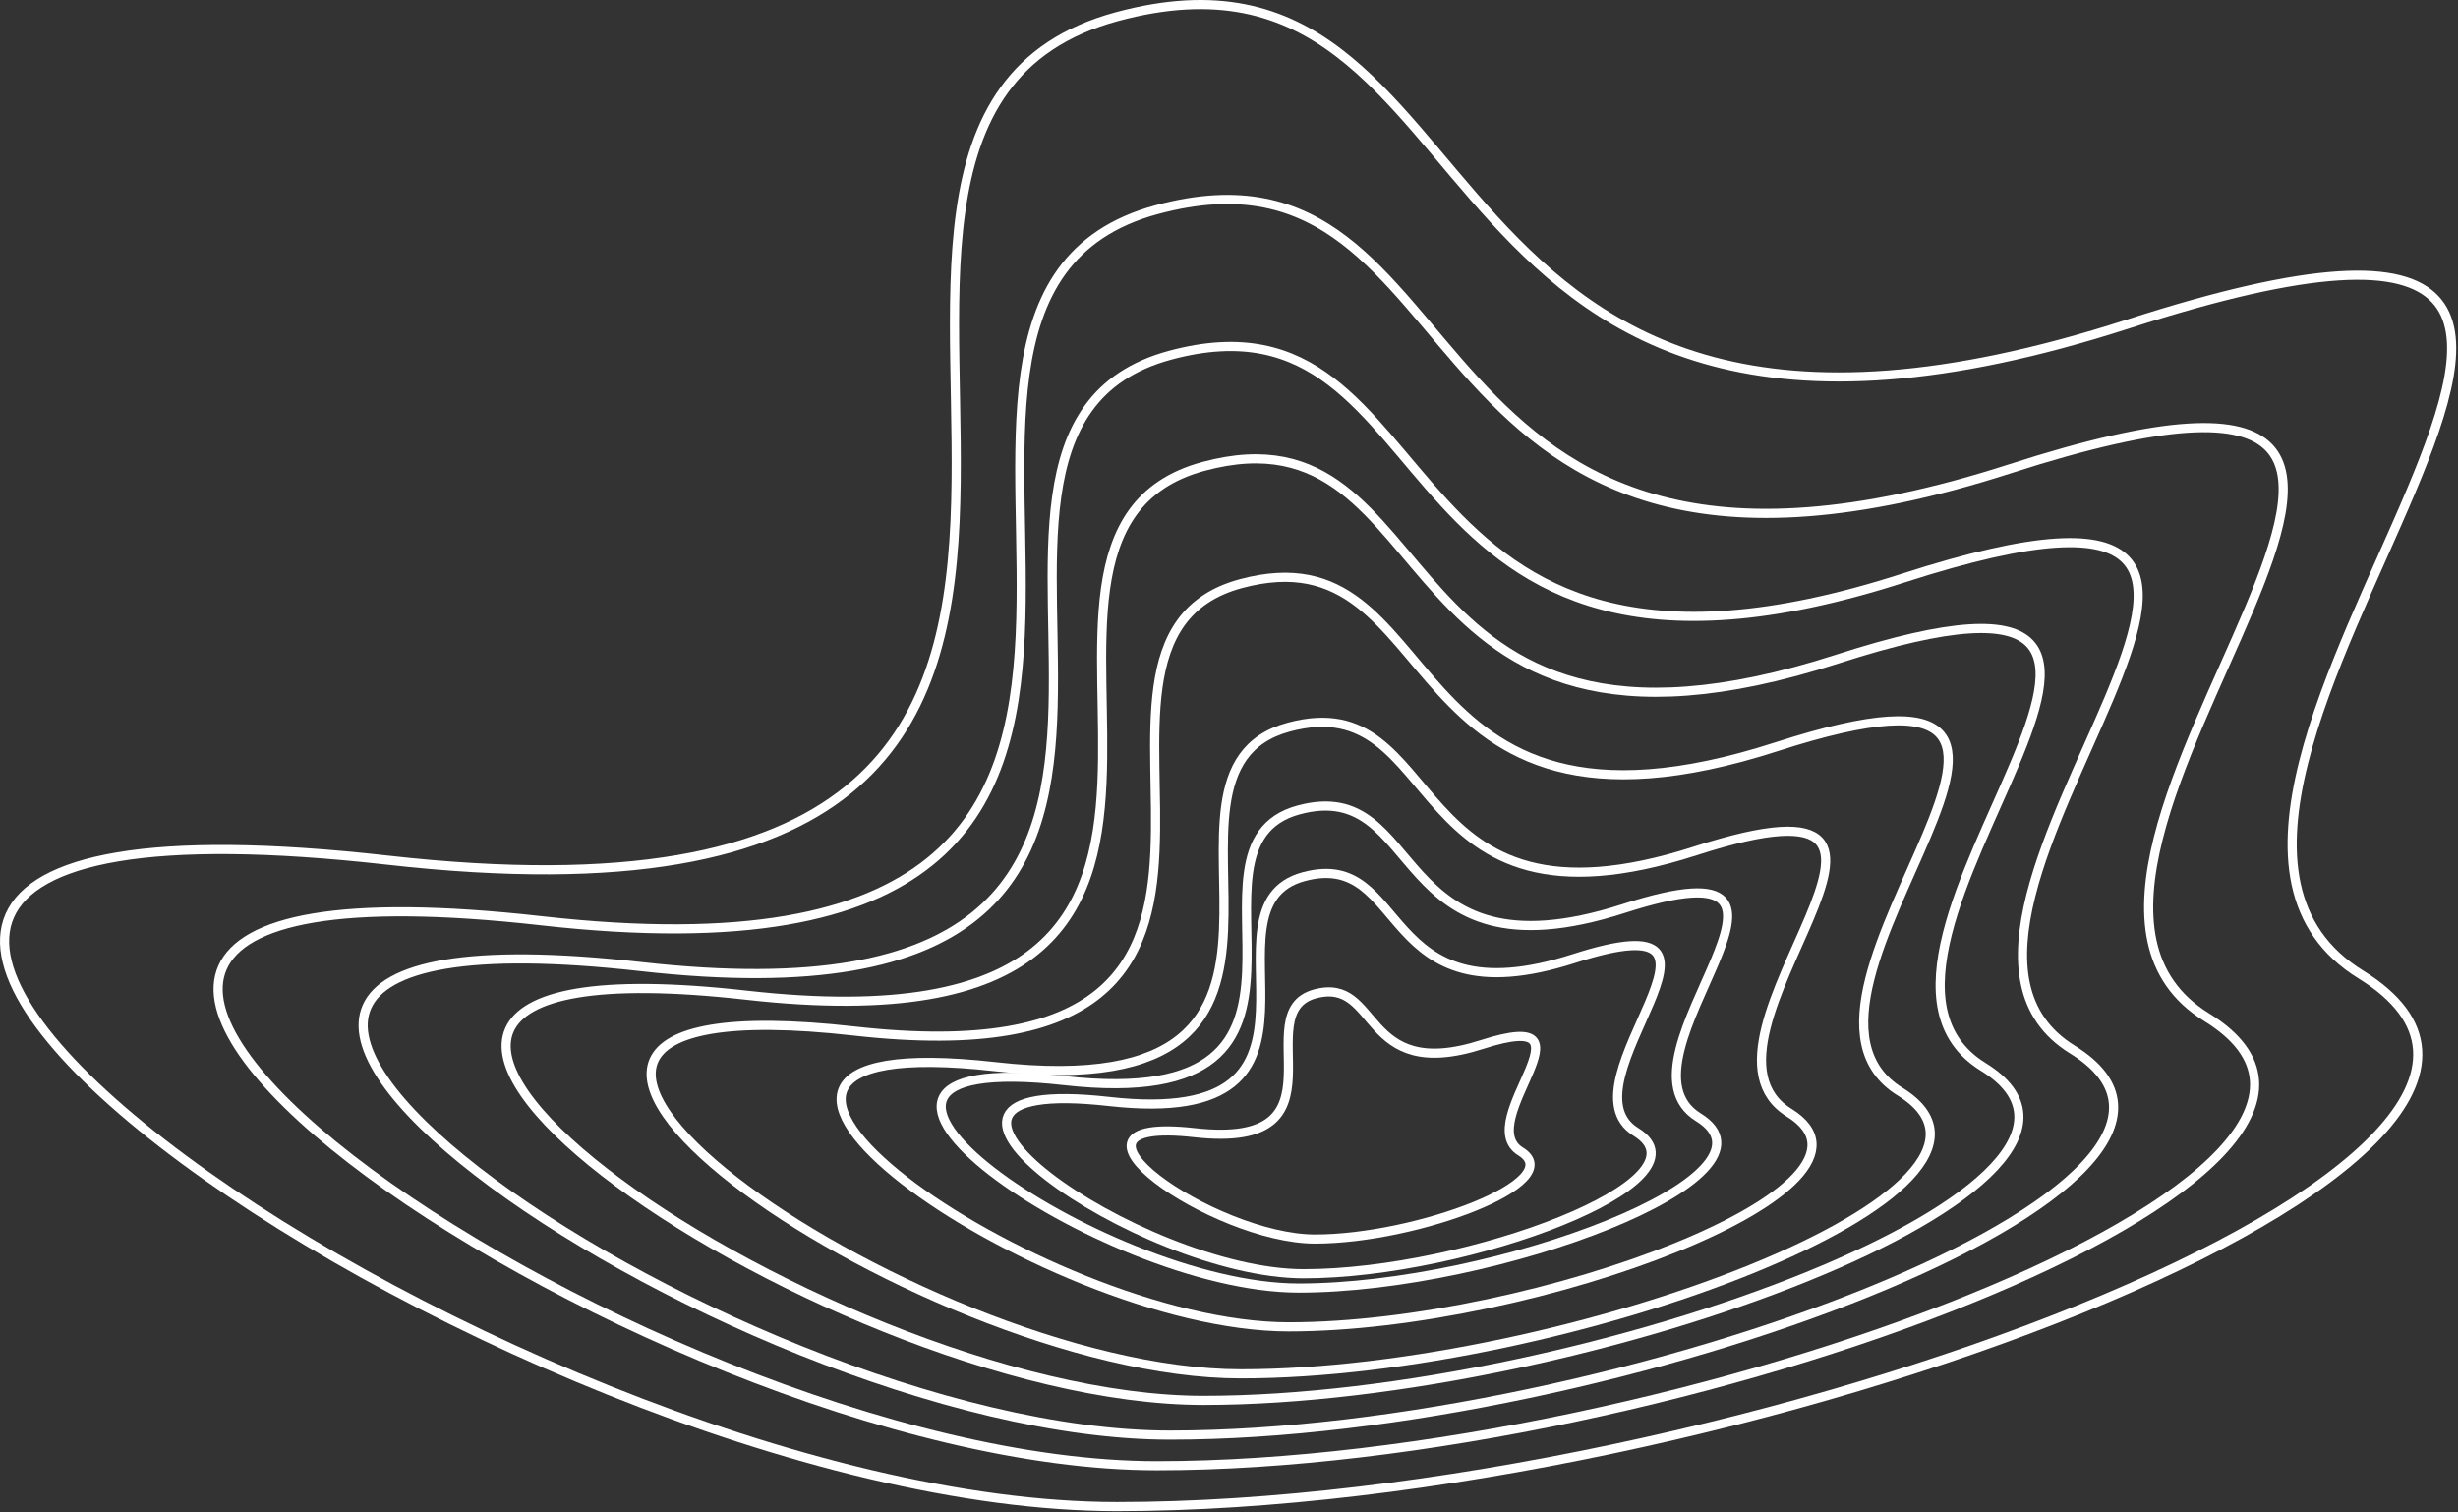 <svg width="538" height="331" viewBox="0 0 538 331" fill="none" xmlns="http://www.w3.org/2000/svg">
<rect x="0" y="0" width="538" height="331" fill="#333333" stroke="none"/>
<path d="M516.734 213.327C581.562 253.341 378.808 329.793 244.459 329.793C110.111 329.793 -125.503 164.595 84.85 188.29C295.203 211.986 152.446 28.513 244.459 3.644C331.663 -19.925 303.699 123.24 465.767 70.93C627.835 18.622 451.907 173.313 516.734 213.327Z" stroke="white" stroke-width="2"/>
<path d="M482.972 222.663C537.68 256.398 366.576 320.851 253.198 320.851C139.821 320.851 -59.015 181.579 118.503 201.556C296.021 221.533 175.548 66.853 253.198 45.888C326.789 26.017 303.19 146.714 439.96 102.614C576.73 58.514 428.264 188.929 482.972 222.663Z" stroke="white" stroke-width="2"/>
<path d="M453.585 229.735C500.609 258.736 353.537 314.145 256.084 314.145C158.631 314.145 -12.277 194.416 140.308 211.589C292.892 228.763 189.34 95.789 256.084 77.765C319.339 60.683 299.055 164.443 416.614 126.531C534.174 88.62 406.561 200.734 453.585 229.735Z" stroke="white" stroke-width="2"/>
<path d="M434.082 233.537C474.721 258.62 347.62 306.545 263.4 306.545C179.18 306.545 31.479 202.989 163.345 217.843C295.21 232.696 205.719 117.685 263.4 102.096C318.066 87.321 300.535 177.065 402.132 144.275C503.729 111.484 393.444 208.454 434.082 233.537Z" stroke="white" stroke-width="2"/>
<path d="M415.888 238.969C450.25 260.189 342.781 300.733 271.57 300.733C200.358 300.733 75.472 213.126 186.969 225.692C298.466 238.258 222.798 140.96 271.57 127.771C317.792 115.273 302.969 191.194 388.873 163.454C474.777 135.714 381.527 217.749 415.888 238.969Z" stroke="white" stroke-width="2"/>
<path d="M391.602 243.573C417.684 259.678 336.109 290.449 282.056 290.449C228.003 290.449 133.207 223.958 217.839 233.495C302.472 243.033 245.036 169.186 282.056 159.176C317.141 149.69 305.89 207.313 371.096 186.259C436.302 165.205 365.519 227.467 391.602 243.573Z" stroke="white" stroke-width="2"/>
<path d="M371.751 244.58C392.584 257.421 327.426 281.955 284.25 281.955C241.075 281.955 165.356 228.942 232.957 236.546C300.558 244.15 254.68 185.272 284.25 177.291C312.275 169.728 303.288 215.67 355.371 198.884C407.455 182.098 350.917 231.739 371.751 244.58Z" stroke="white" stroke-width="2"/>
<path d="M358.075 247.785C375.391 258.449 321.234 278.825 285.348 278.825C249.462 278.825 186.527 234.797 242.714 241.112C298.902 247.428 260.77 198.529 285.348 191.901C308.641 185.62 301.171 223.775 344.461 209.834C387.751 195.893 340.759 237.121 358.075 247.785Z" stroke="white" stroke-width="2"/>
<path d="M332.828 252.062C343.542 258.646 310.032 271.225 287.827 271.225C265.623 271.225 226.682 244.044 261.448 247.943C296.214 251.841 272.62 221.654 287.827 217.562C302.24 213.684 297.618 237.24 324.404 228.633C351.19 220.027 322.113 245.478 332.828 252.062Z" stroke="white" stroke-width="2"/>
</svg>
